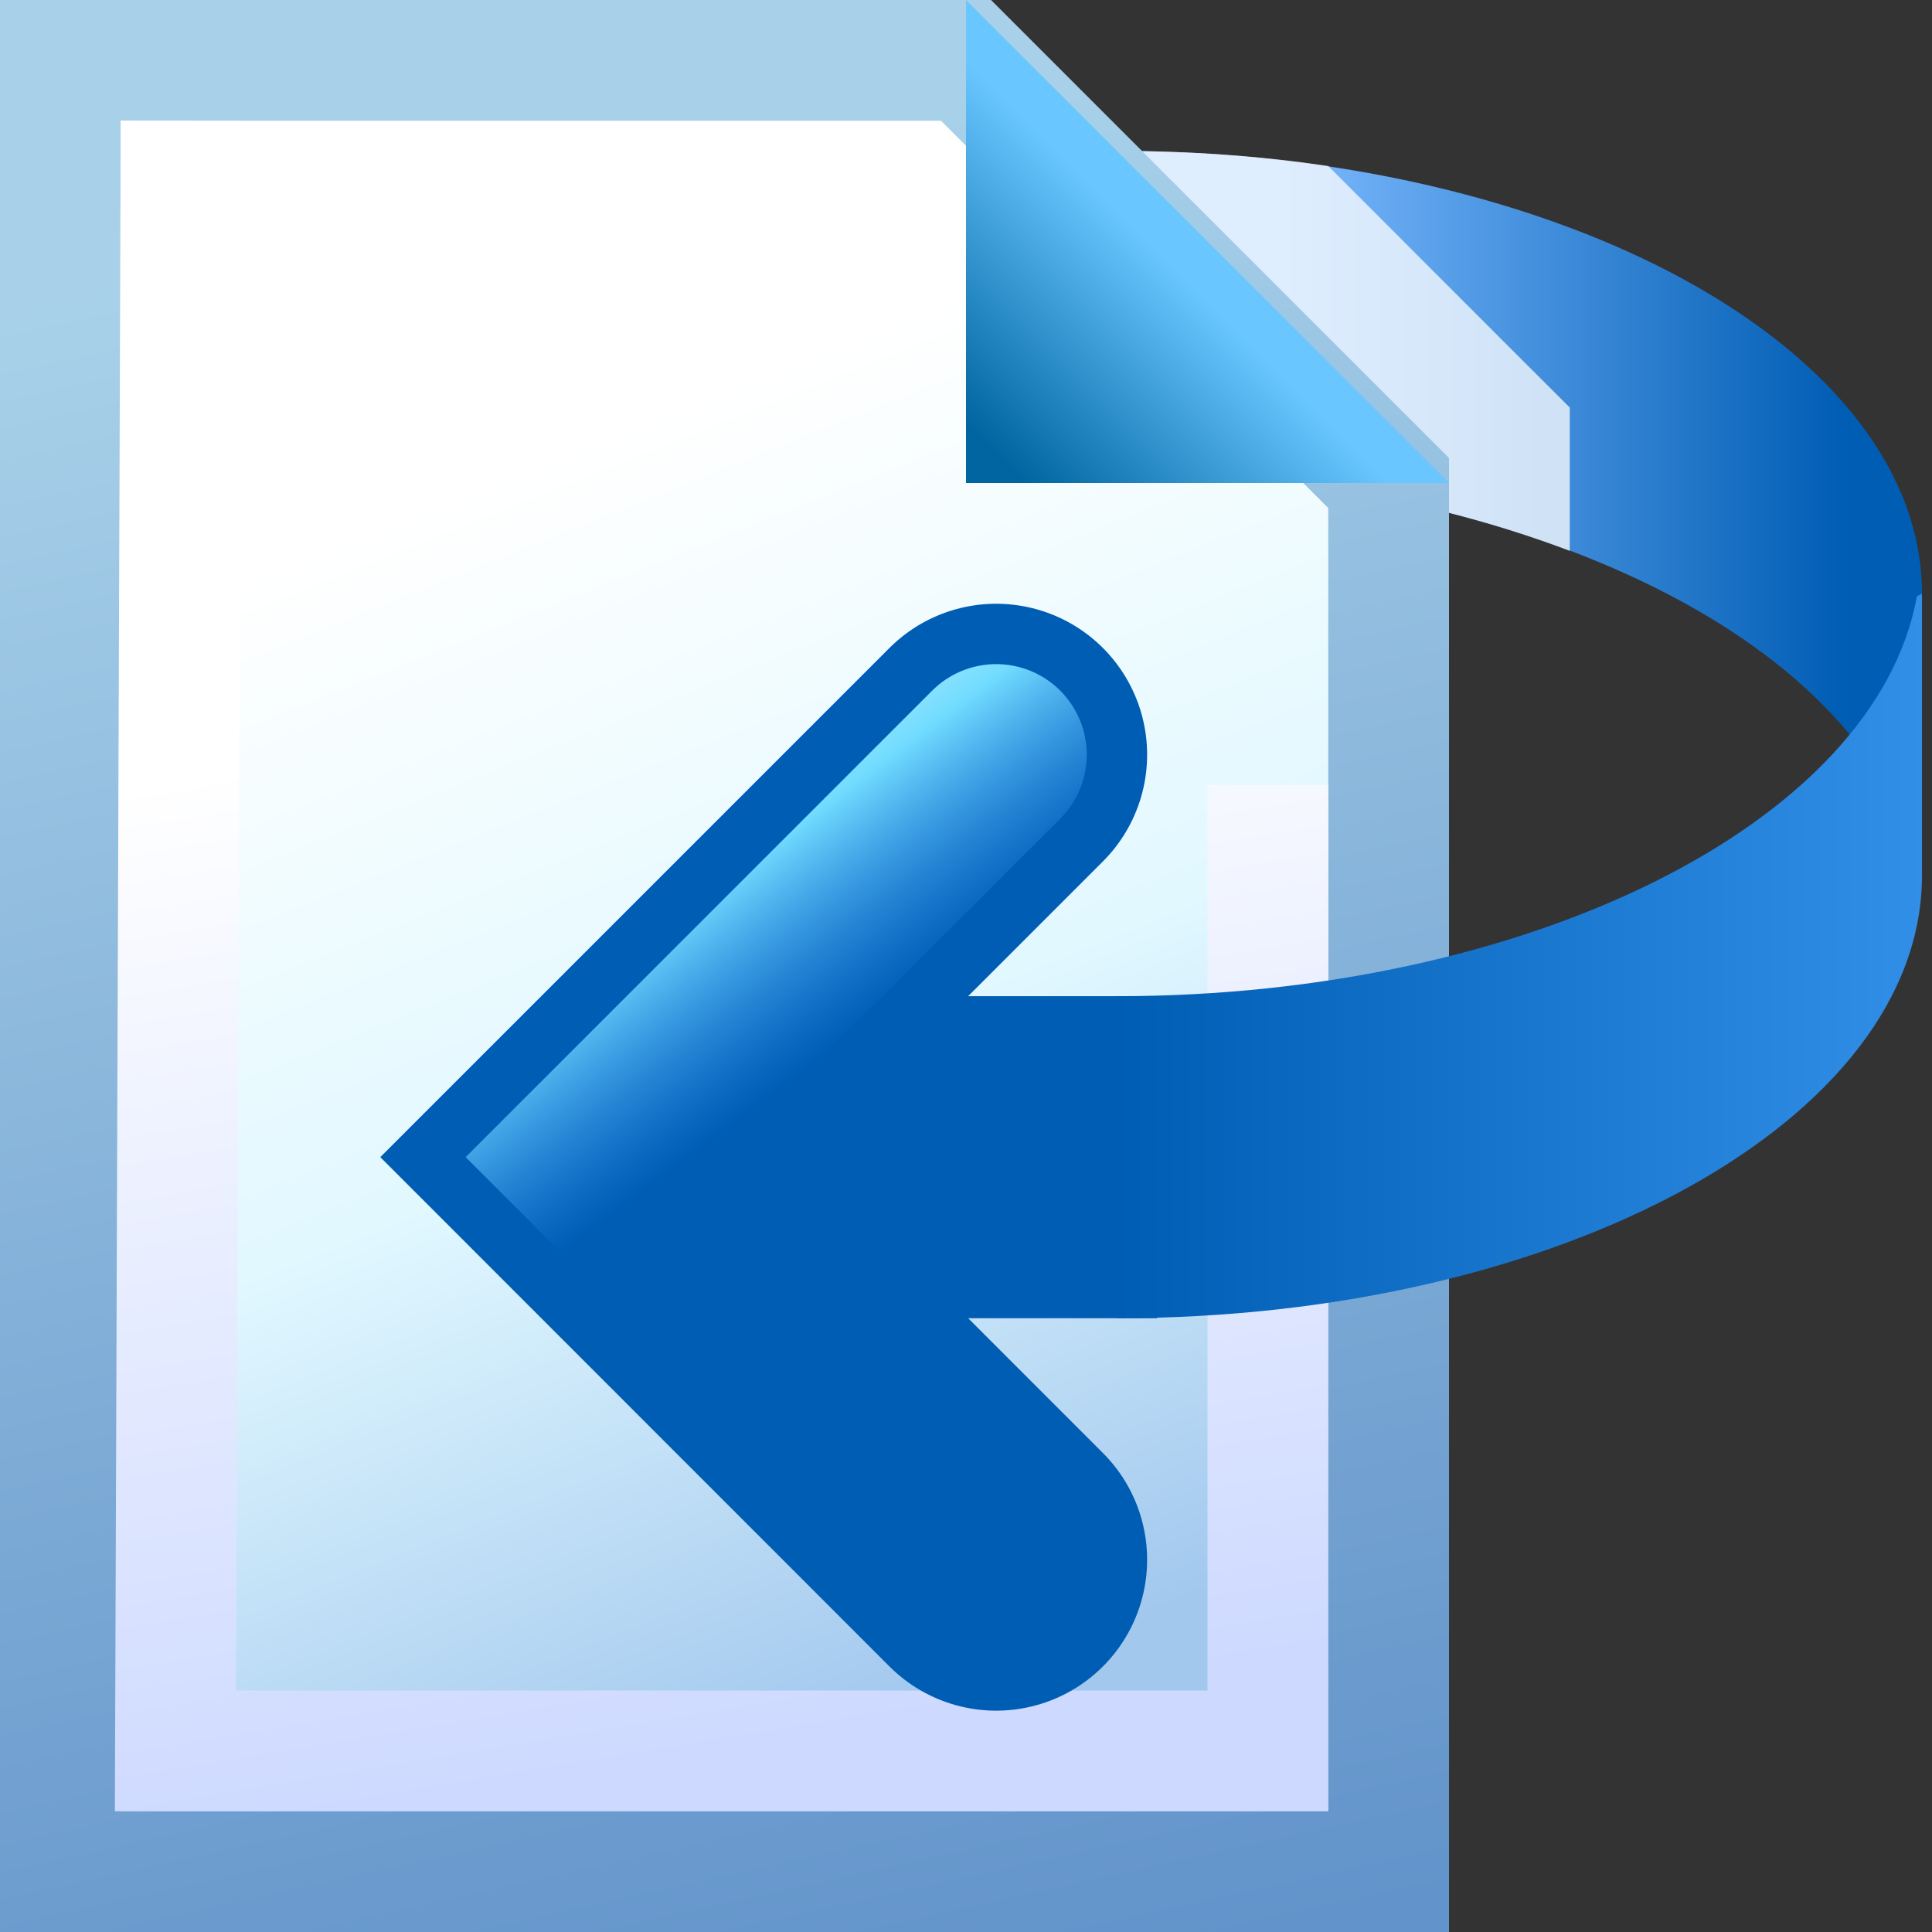 <?xml version="1.0" encoding="UTF-8" standalone="no"?>
<!-- Created with Inkscape (http://www.inkscape.org/) -->
<svg
   xmlns:dc="http://purl.org/dc/elements/1.1/"
   xmlns:cc="http://creativecommons.org/ns#"
   xmlns:rdf="http://www.w3.org/1999/02/22-rdf-syntax-ns#"
   xmlns:svg="http://www.w3.org/2000/svg"
   xmlns="http://www.w3.org/2000/svg"
   xmlns:xlink="http://www.w3.org/1999/xlink"
   xmlns:sodipodi="http://sodipodi.sourceforge.net/DTD/sodipodi-0.dtd"
   xmlns:inkscape="http://www.inkscape.org/namespaces/inkscape"
   width="16"
   height="16"
   id="svg2160"
   sodipodi:version="0.32"
   inkscape:version="0.46"
   version="1.0"
   sodipodi:docbase="F:\Development\Qute\Navigation"
   sodipodi:docname="Reload 16.svg"
   inkscape:output_extension="org.inkscape.output.svg.inkscape"
   inkscape:export-filename="F:\Development\Qute\Navigation\Reload 16.png"
   inkscape:export-xdpi="90"
   inkscape:export-ydpi="90">
  <rect width="100%" height="100%" fill="#333333" stroke="none"/>
  <defs
     id="defs2162">
    <linearGradient
       inkscape:collect="always"
       id="linearGradient3208">
      <stop
         style="stop-color:#0065a0;stop-opacity:1"
         offset="0"
         id="stop3210" />
      <stop
         style="stop-color:#69c6ff;stop-opacity:1"
         offset="1"
         id="stop3212" />
    </linearGradient>
    <linearGradient
       id="linearGradient3200">
      <stop
         style="stop-color:#005db4;stop-opacity:1;"
         offset="0"
         id="stop3202" />
      <stop
         style="stop-color:#318fe7;stop-opacity:1;"
         offset="1"
         id="stop3204" />
    </linearGradient>
    <linearGradient
       id="linearGradient3249">
      <stop
         id="stop3251"
         offset="0"
         style="stop-color:#005db4;stop-opacity:1;" />
      <stop
         id="stop3253"
         offset="1"
         style="stop-color:#7dbaff;stop-opacity:1;" />
    </linearGradient>
    <linearGradient
       id="linearGradient3161">
      <stop
         style="stop-color:#ffffff;stop-opacity:1;"
         offset="0"
         id="stop3163" />
      <stop
         id="stop3165"
         offset="0.5"
         style="stop-color:#72dcff;stop-opacity:1;" />
      <stop
         style="stop-color:#419fff;stop-opacity:0"
         offset="1"
         id="stop3168" />
    </linearGradient>
    <linearGradient
       inkscape:collect="always"
       id="linearGradient3149">
      <stop
         style="stop-color:#ffffff;stop-opacity:1;"
         offset="0"
         id="stop3151" />
      <stop
         style="stop-color:#cdd9ff;stop-opacity:1"
         offset="1"
         id="stop3153" />
    </linearGradient>
    <linearGradient
       inkscape:collect="always"
       id="linearGradient3184">
      <stop
         style="stop-color:#6293ca;stop-opacity:1"
         offset="0"
         id="stop3186" />
      <stop
         style="stop-color:#a8d1e9;stop-opacity:1"
         offset="1"
         id="stop3188" />
    </linearGradient>
    <linearGradient
       id="linearGradient3148">
      <stop
         id="stop3150"
         offset="0"
         style="stop-color:#ffffff;stop-opacity:1;" />
      <stop
         style="stop-color:#e1f8ff;stop-opacity:1"
         offset="0.5"
         id="stop3182" />
      <stop
         id="stop3152"
         offset="1"
         style="stop-color:#a2c8ee;stop-opacity:1;" />
    </linearGradient>
    <linearGradient
       inkscape:collect="always"
       xlink:href="#linearGradient3148"
       id="linearGradient3199"
       x1="6.25"
       y1="6.75"
       x2="9.25"
       y2="14.25"
       gradientUnits="userSpaceOnUse"
       gradientTransform="matrix(1.333,0,0,1.333,-4.333,-5)" />
    <linearGradient
       inkscape:collect="always"
       xlink:href="#linearGradient3184"
       id="linearGradient3190"
       x1="13.5"
       y1="16"
       x2="10.182"
       y2="0.963"
       gradientUnits="userSpaceOnUse"
       gradientTransform="translate(-3,0)" />
    <linearGradient
       inkscape:collect="always"
       xlink:href="#linearGradient3149"
       id="linearGradient3155"
       x1="10.571"
       y1="5.426"
       x2="12"
       y2="14"
       gradientUnits="userSpaceOnUse"
       gradientTransform="translate(-3,0)" />
    <linearGradient
       inkscape:collect="always"
       xlink:href="#linearGradient3161"
       id="linearGradient3315"
       x1="7"
       y1="10"
       x2="10"
       y2="14"
       gradientUnits="userSpaceOnUse"
       gradientTransform="matrix(0.667,0,0,0.667,-8.3235e-2,-0.417)" />
    <linearGradient
       inkscape:collect="always"
       xlink:href="#linearGradient3249"
       id="linearGradient3212"
       gradientUnits="userSpaceOnUse"
       x1="23.021"
       y1="4"
       x2="16"
       y2="4"
       gradientTransform="matrix(0.667,0,0,0.667,-8.3235e-2,-8.3255e-2)" />
    <linearGradient
       inkscape:collect="always"
       xlink:href="#linearGradient3200"
       id="linearGradient3206"
       x1="14"
       y1="12.5"
       x2="24"
       y2="12.5"
       gradientUnits="userSpaceOnUse"
       gradientTransform="matrix(0.667,0,0,0.667,-8.3235e-2,-0.417)" />
    <linearGradient
       inkscape:collect="always"
       xlink:href="#linearGradient3208"
       id="linearGradient3214"
       x1="14.5"
       y1="4"
       x2="16"
       y2="2.5"
       gradientUnits="userSpaceOnUse"
       gradientTransform="translate(-6,0)" />
  </defs>
  <sodipodi:namedview
     id="base"
     pagecolor="#ffffff"
     bordercolor="#666666"
     borderopacity="1.0"
     inkscape:pageopacity="0.0"
     inkscape:pageshadow="2"
     inkscape:zoom="21.034873"
     inkscape:cx="-8.7224374"
     inkscape:cy="7.7002139"
     inkscape:current-layer="layer1"
     showgrid="true"
     inkscape:grid-bbox="true"
     inkscape:document-units="px"
     width="24px"
     height="24px"
     gridtolerance="10000"
     objecttolerance="50"
     inkscape:object-nodes="false"
     inkscape:grid-points="true"
     inkscape:window-width="1210"
     inkscape:window-height="981"
     inkscape:window-x="971"
     inkscape:window-y="135"
     showguides="true"
     inkscape:guide-bbox="true">
    <inkscape:grid
       id="GridFromPre046Settings"
       type="xygrid"
       originx="0px"
       originy="0px"
       spacingx="0.5px"
       spacingy="0.5px"
       color="#0000ff"
       empcolor="#0000ff"
       opacity="0.2"
       empopacity="0.4"
       empspacing="4"
       visible="true"
       enabled="true" />
  </sodipodi:namedview>
  <g
     id="layer1"
     inkscape:label="Layer 1"
     inkscape:groupmode="layer">
    <path
       id="path3193"
       d="M 15.917,7.25 L 15.875,7.229 C 15.533,5.346 12.644,3.917 9.25,3.917 L 9.25,1.25 C 12.93,1.25 15.917,2.893 15.917,4.917 L 15.917,7.25 z"
       style="fill:url(#linearGradient3212);fill-opacity:1;fill-rule:evenodd;stroke:none;stroke-width:3.5;stroke-linecap:round;stroke-linejoin:miter;marker:none;marker-start:none;marker-mid:none;marker-end:none;stroke-miterlimit:4;stroke-dashoffset:0;stroke-opacity:1;visibility:visible;display:inline;overflow:visible;enable-background:accumulate" />
    <path
       style="fill:#ffffff;fill-opacity:1;fill-rule:evenodd;stroke:none;stroke-width:3;stroke-linecap:butt;stroke-linejoin:miter;stroke-miterlimit:4;stroke-dasharray:none;stroke-opacity:1;opacity:0.75"
       d="M 9.25 1.25 L 9.25 3.875 L 9.25 3.906 L 9.281 3.906 C 10.65 3.91 11.932 4.158 13 4.562 L 13 4 L 13 3.375 L 12.562 2.938 L 11 1.375 C 10.439 1.291 9.859 1.25 9.25 1.25 z "
       id="path3198" />
    <path
       style="fill:url(#linearGradient3199);fill-opacity:1;fill-rule:evenodd;stroke:url(#linearGradient3190);stroke-width:1px;stroke-linecap:butt;stroke-linejoin:miter;stroke-opacity:1"
       d="M 0.5,15.5 L 11.5,15.5 L 11.5,4 L 8,0.5 L 0.5,0.5 L 0.5,15.5 z"
       id="path2216"
       sodipodi:nodetypes="cccccc" />
    <path
       style="fill:url(#linearGradient3214);fill-opacity:1;fill-rule:evenodd;stroke:none;stroke-width:1px;stroke-linecap:butt;stroke-linejoin:miter;stroke-opacity:1"
       d="M 8,0 L 8,4 L 12,4"
       id="path3136"
       sodipodi:nodetypes="ccc" />
    <path
       style="fill:none;fill-rule:evenodd;stroke:url(#linearGradient3155);stroke-width:1px;stroke-linecap:butt;stroke-linejoin:miter;stroke-opacity:1"
       d="M 10.5,6.5 L 10.5,14.5 L 1.453,14.5 L 1.5,1"
       id="path3147"
       sodipodi:nodetypes="cccc" />
    <rect
       style="opacity:1;fill:#005db4;fill-opacity:1;fill-rule:evenodd;stroke:none;stroke-width:3.5;stroke-linecap:round;stroke-linejoin:miter;marker:none;marker-start:none;marker-mid:none;marker-end:none;stroke-miterlimit:4;stroke-dasharray:none;stroke-dashoffset:0;stroke-opacity:1;visibility:visible;display:inline;overflow:visible;enable-background:accumulate"
       id="rect3244"
       width="5"
       height="2.667"
       x="4.583"
       y="8.25" />
    <path
       style="opacity:1;fill:none;fill-opacity:1;fill-rule:evenodd;stroke:#005db4;stroke-width:2.5;stroke-linecap:round;stroke-linejoin:miter;marker:none;marker-start:none;marker-mid:none;marker-end:none;stroke-miterlimit:4;stroke-dasharray:none;stroke-dashoffset:0;stroke-opacity:1;visibility:visible;display:inline;overflow:visible;enable-background:accumulate"
       d="M 8.25,6.25 L 4.917,9.583 L 8.25,12.917"
       id="path3204"
       sodipodi:nodetypes="ccc" />
    <path
       id="path3273"
       d="M 19.656,1.062 C 21.104,2.329 22,4.068 22,6 C 22,9.864 18.416,13 14,13 L 11.312,13 L 12.906,11.406 C 13.498,10.834 13.693,9.947 13.375,9.188 C 13.057,8.428 12.292,7.949 11.469,7.969 C 10.946,7.989 10.453,8.214 10.094,8.594 L 5.094,13.594 L 3.656,15 L 5.094,16.406 L 10.094,21.406 C 10.574,22.003 11.347,22.265 12.094,22.094 C 12.84,21.922 13.422,21.34 13.594,20.594 C 13.765,19.847 13.503,19.074 12.906,18.594 L 11.312,17 L 14,17 C 19.52,17 24,13.08 24,8.25 C 24,5.259 22.275,2.641 19.656,1.062 z"
       style="opacity:1;fill:none;fill-opacity:1;fill-rule:evenodd;stroke:none;stroke-width:4;stroke-linecap:round;stroke-linejoin:miter;marker:none;marker-start:none;marker-mid:none;marker-end:none;stroke-miterlimit:4;stroke-dasharray:none;stroke-dashoffset:0;stroke-opacity:1;visibility:visible;display:inline;overflow:visible;enable-background:accumulate" />
    <path
       sodipodi:nodetypes="ccc"
       id="path3299"
       d="M 8.25,6.25 L 4.917,9.583 L 8.583,13.25"
       style="opacity:1;fill:none;fill-opacity:1;fill-rule:evenodd;stroke:url(#linearGradient3315);stroke-width:1.5;stroke-linecap:round;stroke-linejoin:miter;marker:none;marker-start:none;marker-mid:none;marker-end:none;stroke-miterlimit:4;stroke-dasharray:none;stroke-dashoffset:0;stroke-opacity:1;visibility:visible;display:inline;overflow:visible;enable-background:accumulate" />
    <path
       style="fill:url(#linearGradient3206);fill-opacity:1;fill-rule:evenodd;stroke:none;stroke-width:3.5;stroke-linecap:round;stroke-linejoin:miter;marker:none;marker-start:none;marker-mid:none;marker-end:none;stroke-miterlimit:4;stroke-dashoffset:0;stroke-opacity:1;visibility:visible;display:inline;overflow:visible;enable-background:accumulate"
       d="M 15.917,4.917 L 15.875,4.938 C 15.533,6.82 12.644,8.25 9.25,8.25 L 9.25,10.917 C 12.93,10.917 15.917,9.274 15.917,7.25 L 15.917,4.917 z"
       id="path2417" />
  </g>
</svg>
